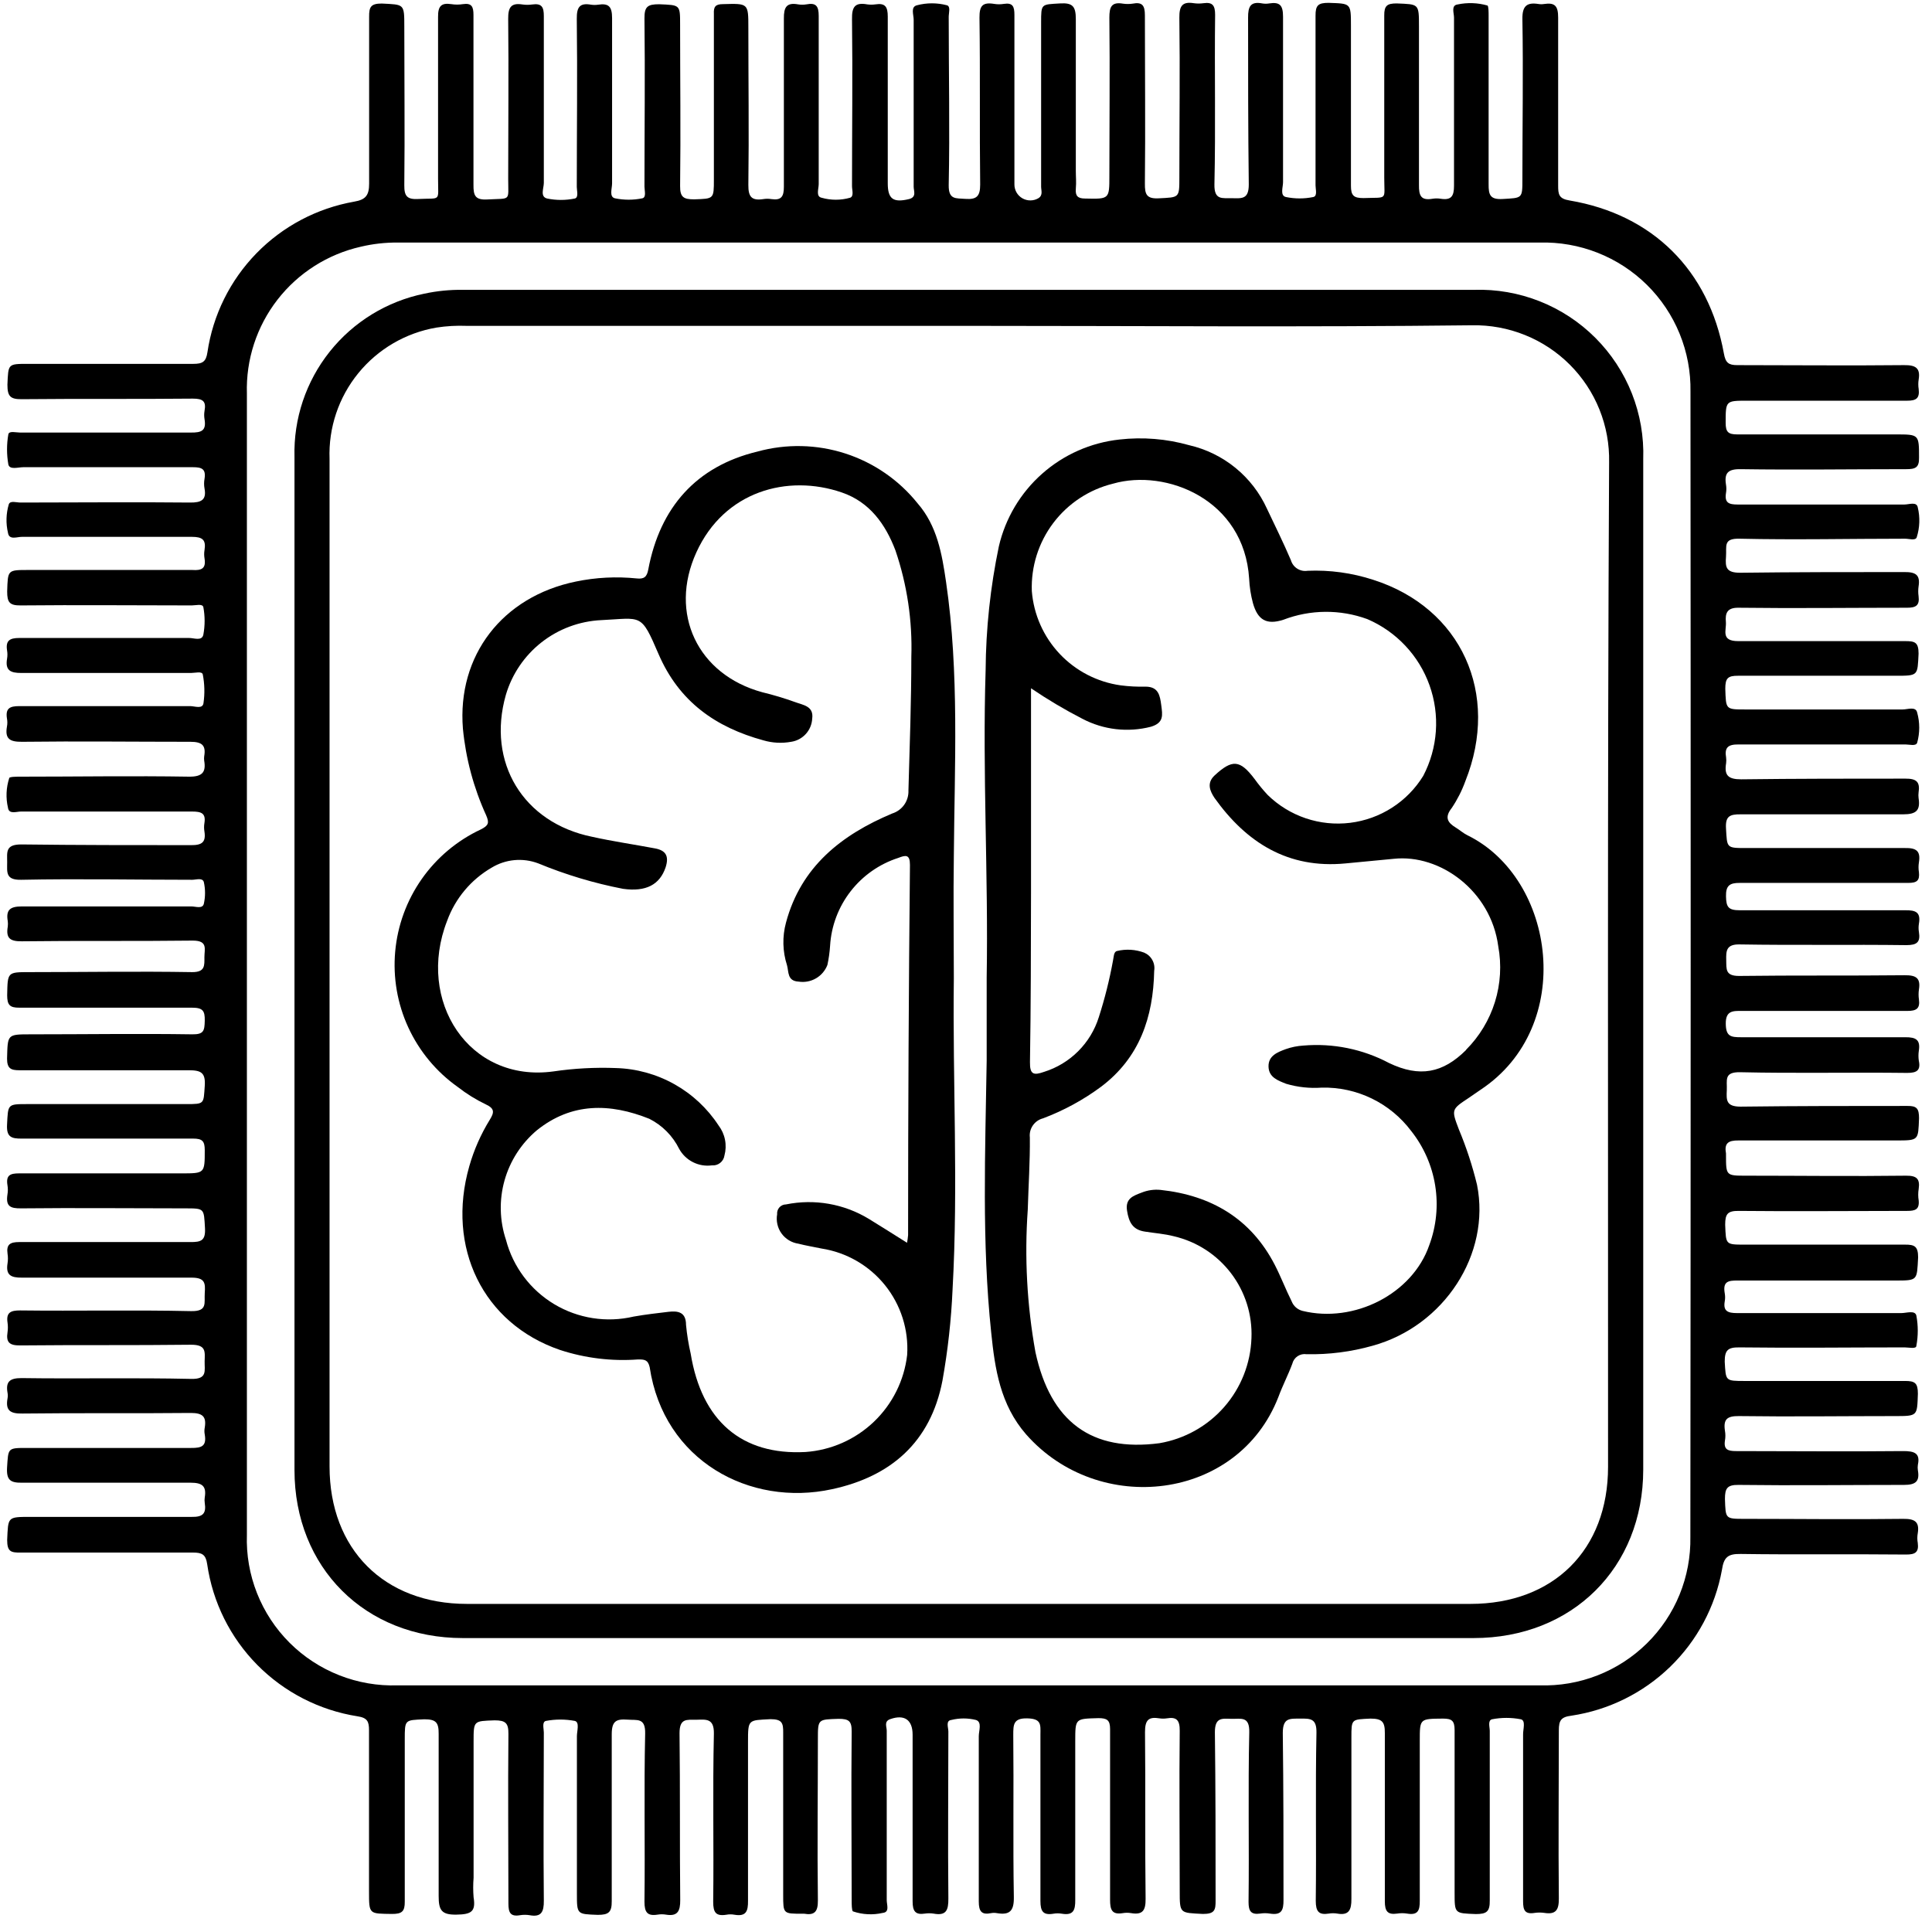 <svg width="101" height="101" viewBox="0 0 101 101" fill="none" xmlns="http://www.w3.org/2000/svg">
<path d="M99.473 75.859C96.566 75.889 93.659 75.859 90.753 75.859C90.328 75.859 90.103 75.78 90.176 75.308C90.206 75.139 90.206 74.967 90.176 74.799C90.085 74.193 90.285 74.023 90.91 74.029C93.623 74.066 96.335 74.029 99.048 74.029C100.262 74.029 100.219 74.029 100.262 72.861C100.262 72.303 100.11 72.188 99.576 72.194C96.791 72.194 94.005 72.194 91.22 72.194C90.182 72.194 90.225 72.194 90.164 71.183C90.164 70.577 90.334 70.432 90.928 70.438C93.811 70.474 96.694 70.438 99.576 70.438C99.788 70.438 100.183 70.535 100.183 70.353C100.28 69.833 100.28 69.299 100.183 68.778C100.116 68.481 99.667 68.645 99.394 68.645C96.536 68.645 93.671 68.645 90.813 68.645C90.322 68.645 90.079 68.542 90.164 68.039C90.191 67.895 90.191 67.747 90.164 67.603C90.061 66.998 90.334 66.937 90.85 66.943C93.587 66.943 96.311 66.943 99.06 66.943C100.274 66.943 100.207 66.943 100.274 65.732C100.274 65.156 100.092 65.059 99.57 65.066C96.785 65.066 93.999 65.066 91.214 65.066C90.194 65.066 90.231 65.066 90.188 64.024C90.188 63.46 90.316 63.297 90.898 63.303C93.829 63.333 96.76 63.303 99.697 63.303C100.116 63.303 100.347 63.236 100.304 62.758C100.271 62.557 100.271 62.353 100.304 62.152C100.377 61.631 100.207 61.456 99.643 61.462C96.857 61.498 94.072 61.462 91.287 61.462C90.231 61.462 90.231 61.462 90.231 60.377C90.234 60.353 90.234 60.329 90.231 60.305C90.134 59.766 90.34 59.614 90.892 59.62C93.629 59.62 96.354 59.62 99.109 59.62C100.322 59.62 100.274 59.62 100.322 58.458C100.322 57.955 100.207 57.809 99.716 57.816C96.809 57.816 93.902 57.816 90.995 57.852C90.231 57.852 90.249 57.513 90.273 56.992C90.297 56.471 90.103 56.035 90.977 56.053C93.884 56.12 96.797 56.053 99.704 56.089C100.201 56.089 100.42 55.962 100.31 55.447C100.286 55.279 100.286 55.107 100.31 54.938C100.401 54.369 100.177 54.218 99.6 54.224C96.742 54.224 93.884 54.224 91.026 54.224C90.486 54.224 90.225 54.188 90.219 53.515C90.213 52.843 90.577 52.843 91.056 52.849C93.939 52.849 96.827 52.849 99.71 52.849C100.183 52.849 100.383 52.728 100.316 52.243C100.292 52.075 100.292 51.903 100.316 51.734C100.413 51.129 100.171 50.977 99.57 50.983C96.681 51.014 93.799 50.983 90.916 51.02C90.188 51.02 90.255 50.669 90.243 50.19C90.231 49.712 90.243 49.36 90.935 49.372C93.841 49.421 96.748 49.372 99.661 49.409C100.219 49.409 100.401 49.251 100.316 48.724C100.292 48.58 100.292 48.432 100.316 48.288C100.42 47.682 100.146 47.58 99.6 47.586C96.718 47.586 93.835 47.586 90.953 47.586C90.346 47.586 90.243 47.416 90.231 46.859C90.219 46.302 90.413 46.15 90.965 46.156C93.896 46.156 96.827 46.156 99.758 46.156C100.207 46.156 100.365 46.041 100.316 45.593C100.289 45.424 100.289 45.253 100.316 45.084C100.413 44.478 100.177 44.321 99.57 44.333C96.809 44.333 94.048 44.333 91.287 44.333C90.243 44.333 90.291 44.333 90.231 43.309C90.194 42.674 90.419 42.565 91.001 42.571C93.835 42.571 96.675 42.571 99.497 42.571C100.195 42.571 100.395 42.353 100.298 41.717C100.286 41.622 100.286 41.526 100.298 41.432C100.383 40.881 100.195 40.699 99.606 40.705C96.748 40.705 93.884 40.705 91.026 40.741C90.328 40.741 90.134 40.523 90.237 39.894C90.249 39.799 90.249 39.703 90.237 39.609C90.146 39.076 90.334 38.912 90.892 38.918C93.799 38.918 96.712 38.918 99.618 38.918C99.825 38.918 100.159 39.021 100.225 38.828C100.368 38.312 100.368 37.768 100.225 37.253C100.153 36.914 99.728 37.089 99.467 37.089C96.724 37.089 94.005 37.089 91.25 37.089C90.2 37.089 90.231 37.089 90.194 36.005C90.194 35.466 90.316 35.321 90.868 35.327C93.605 35.327 96.329 35.327 99.085 35.327C100.298 35.327 100.238 35.327 100.298 34.17C100.298 33.564 100.092 33.516 99.594 33.516C96.688 33.516 93.775 33.516 90.868 33.516C89.939 33.516 90.261 32.946 90.225 32.516C90.188 32.086 90.261 31.759 90.892 31.771C93.823 31.808 96.754 31.771 99.691 31.771C100.159 31.771 100.359 31.656 100.298 31.166C100.274 30.997 100.274 30.826 100.298 30.657C100.395 30.051 100.146 29.9 99.546 29.906C96.688 29.906 93.829 29.906 90.971 29.942C90.237 29.942 90.188 29.657 90.231 29.106C90.273 28.555 90.067 28.137 90.947 28.162C93.829 28.228 96.712 28.162 99.594 28.162C99.807 28.162 100.134 28.277 100.201 28.089C100.362 27.583 100.381 27.042 100.256 26.526C100.201 26.211 99.801 26.375 99.558 26.375C96.651 26.375 93.744 26.375 90.838 26.375C90.382 26.375 90.146 26.29 90.231 25.769C90.255 25.627 90.255 25.481 90.231 25.339C90.134 24.733 90.328 24.515 91.001 24.527C93.884 24.57 96.766 24.527 99.649 24.527C100.122 24.527 100.335 24.455 100.322 23.922C100.322 22.71 100.322 22.71 99.109 22.71H98.016C95.589 22.71 93.216 22.71 90.819 22.71C90.34 22.71 90.213 22.577 90.213 22.105C90.213 20.948 90.213 20.948 91.335 20.948C94.121 20.948 96.912 20.948 99.697 20.948C100.171 20.948 100.359 20.827 100.304 20.342C100.277 20.174 100.277 20.002 100.304 19.833C100.401 19.228 100.128 19.082 99.54 19.088C96.633 19.119 93.726 19.088 90.813 19.088C90.364 19.088 90.206 18.961 90.121 18.483C89.332 14.122 86.389 11.215 82.063 10.482C81.492 10.391 81.456 10.167 81.456 9.7C81.456 6.769 81.456 3.844 81.456 0.912C81.456 0.306 81.28 0.125 80.721 0.209C80.625 0.225 80.527 0.225 80.43 0.209C79.823 0.113 79.575 0.306 79.587 1.003C79.635 3.789 79.587 6.575 79.587 9.361C79.587 10.391 79.587 10.342 78.555 10.403C77.906 10.439 77.815 10.197 77.821 9.628C77.821 6.696 77.821 3.765 77.821 0.833C77.821 0.646 77.821 0.318 77.76 0.288C77.25 0.143 76.713 0.124 76.194 0.234C75.849 0.282 76.012 0.682 76.012 0.918C76.012 3.85 76.012 6.781 76.012 9.713C76.012 10.252 75.873 10.476 75.32 10.391C75.176 10.367 75.028 10.367 74.884 10.391C74.277 10.494 74.174 10.221 74.18 9.67C74.18 6.908 74.18 4.146 74.18 1.391C74.18 0.179 74.18 0.228 73.014 0.179C72.517 0.179 72.359 0.294 72.365 0.815C72.365 3.65 72.365 6.484 72.365 9.295C72.365 10.506 72.572 10.306 71.279 10.355C70.769 10.355 70.624 10.227 70.624 9.713C70.624 6.926 70.624 4.14 70.624 1.36C70.624 0.149 70.624 0.191 69.452 0.149C68.912 0.149 68.767 0.276 68.773 0.827C68.773 3.783 68.773 6.739 68.773 9.694C68.773 9.9 68.882 10.246 68.657 10.3C68.185 10.397 67.698 10.397 67.225 10.3C66.904 10.227 67.074 9.791 67.074 9.525C67.074 6.642 67.074 3.759 67.074 0.876C67.074 0.27 66.904 0.094 66.351 0.179C66.231 0.2 66.108 0.2 65.987 0.179C65.38 0.064 65.241 0.337 65.247 0.924C65.247 3.831 65.247 6.739 65.283 9.646C65.283 10.415 64.931 10.373 64.416 10.361C63.9 10.348 63.469 10.482 63.487 9.634C63.554 6.684 63.487 3.728 63.523 0.773C63.523 0.294 63.396 0.1 62.917 0.167C62.748 0.191 62.576 0.191 62.407 0.167C61.8 0.07 61.648 0.325 61.654 0.924C61.691 3.704 61.654 6.49 61.654 9.276C61.654 10.355 61.654 10.312 60.586 10.367C59.937 10.403 59.846 10.161 59.852 9.591C59.883 6.66 59.852 3.728 59.852 0.797C59.852 0.282 59.712 0.094 59.209 0.191C59.042 0.215 58.872 0.215 58.705 0.191C58.098 0.088 57.995 0.373 57.995 0.918C58.026 3.68 57.995 6.442 57.995 9.198C57.995 10.409 57.995 10.409 56.727 10.379C56.339 10.379 56.211 10.239 56.241 9.87C56.272 9.501 56.241 9.264 56.241 8.925C56.241 6.284 56.241 3.644 56.241 1.003C56.241 0.343 56.084 0.137 55.416 0.179C54.427 0.24 54.427 0.179 54.427 1.185C54.427 4.043 54.427 6.9 54.427 9.755C54.427 9.955 54.536 10.203 54.287 10.361C54.161 10.436 54.016 10.476 53.869 10.477C53.721 10.478 53.576 10.44 53.448 10.367C53.32 10.293 53.214 10.187 53.141 10.06C53.068 9.932 53.03 9.787 53.031 9.64C53.031 6.684 53.031 3.728 53.031 0.779C53.031 0.349 52.952 0.131 52.479 0.203C52.31 0.231 52.138 0.231 51.969 0.203C51.362 0.106 51.199 0.306 51.205 0.93C51.247 3.837 51.205 6.745 51.241 9.652C51.241 10.258 51.059 10.439 50.47 10.397C49.973 10.355 49.584 10.457 49.596 9.676C49.657 6.745 49.596 3.813 49.596 0.882C49.596 0.676 49.706 0.337 49.505 0.276C48.99 0.14 48.449 0.14 47.934 0.276C47.588 0.361 47.77 0.779 47.764 1.045C47.764 3.946 47.764 6.854 47.764 9.761C47.764 9.985 47.934 10.306 47.515 10.409C46.702 10.603 46.41 10.409 46.41 9.585C46.41 6.678 46.41 3.771 46.41 0.87C46.41 0.361 46.283 0.149 45.767 0.228C45.622 0.249 45.475 0.249 45.33 0.228C44.687 0.113 44.529 0.367 44.541 1.009C44.578 3.916 44.541 6.823 44.541 9.731C44.541 9.937 44.651 10.258 44.444 10.336C43.955 10.476 43.435 10.476 42.946 10.336C42.642 10.27 42.8 9.87 42.8 9.622C42.8 6.696 42.8 3.765 42.8 0.833C42.8 0.318 42.66 0.131 42.157 0.228C42.012 0.252 41.864 0.252 41.72 0.228C41.113 0.119 40.973 0.385 40.979 0.973C40.979 3.904 40.979 6.836 40.979 9.767C40.979 10.276 40.846 10.482 40.33 10.409C40.187 10.385 40.042 10.385 39.899 10.409C39.292 10.5 39.116 10.288 39.122 9.67C39.159 6.932 39.122 4.219 39.122 1.457C39.122 0.161 39.122 0.179 37.793 0.216C37.393 0.216 37.302 0.361 37.32 0.724C37.32 1.33 37.32 1.936 37.32 2.541V9.373C37.32 10.415 37.32 10.385 36.288 10.421C35.736 10.421 35.548 10.312 35.554 9.719C35.59 6.908 35.554 4.098 35.554 1.288C35.554 0.234 35.554 0.27 34.462 0.222C33.855 0.222 33.685 0.343 33.691 0.967C33.727 3.898 33.691 6.83 33.691 9.761C33.691 9.961 33.8 10.312 33.582 10.367C33.109 10.464 32.622 10.464 32.15 10.367C31.834 10.294 31.998 9.858 31.998 9.585C31.998 6.702 31.998 3.825 31.998 0.942C31.998 0.337 31.816 0.161 31.264 0.246C31.145 0.263 31.024 0.263 30.906 0.246C30.299 0.137 30.147 0.379 30.153 0.985C30.19 3.916 30.153 6.848 30.153 9.773C30.153 9.979 30.262 10.33 30.044 10.379C29.57 10.476 29.08 10.476 28.606 10.379C28.217 10.288 28.43 9.84 28.43 9.561C28.43 6.654 28.43 3.747 28.43 0.839C28.43 0.385 28.333 0.161 27.823 0.234C27.654 0.258 27.482 0.258 27.313 0.234C26.706 0.137 26.561 0.397 26.567 0.991C26.597 3.777 26.567 6.563 26.567 9.343C26.567 10.554 26.737 10.355 25.48 10.427C24.837 10.464 24.746 10.221 24.752 9.652C24.752 6.696 24.752 3.741 24.752 0.785C24.752 0.349 24.661 0.149 24.2 0.216C23.999 0.248 23.794 0.248 23.593 0.216C23.065 0.137 22.895 0.325 22.901 0.882C22.901 3.716 22.901 6.551 22.901 9.361C22.901 10.573 23.077 10.342 21.858 10.403C21.281 10.433 21.13 10.252 21.136 9.682C21.166 6.92 21.136 4.158 21.136 1.397C21.136 0.185 21.136 0.246 19.958 0.185C19.388 0.185 19.291 0.361 19.297 0.876C19.297 3.783 19.297 6.69 19.297 9.597C19.297 10.203 19.127 10.439 18.514 10.542C16.569 10.885 14.782 11.83 13.405 13.243C12.028 14.656 11.132 16.466 10.844 18.416C10.771 18.907 10.595 19.022 10.109 19.022C7.227 19.022 4.344 19.022 1.462 19.022C0.4 19.022 0.436 19.022 0.388 20.112C0.388 20.718 0.539 20.875 1.14 20.869C4.126 20.839 7.105 20.869 10.085 20.839C10.601 20.839 10.789 20.972 10.692 21.481C10.668 21.623 10.668 21.769 10.692 21.911C10.795 22.517 10.534 22.619 9.982 22.613C7.002 22.613 4.023 22.613 1.043 22.613C0.837 22.613 0.473 22.511 0.436 22.704C0.345 23.225 0.345 23.758 0.436 24.279C0.503 24.576 0.946 24.424 1.219 24.424C4.176 24.424 7.132 24.424 10.085 24.424C10.54 24.424 10.777 24.509 10.692 25.03C10.661 25.198 10.661 25.371 10.692 25.539C10.807 26.145 10.51 26.278 9.933 26.272C6.978 26.241 4.023 26.272 1.067 26.272C0.855 26.272 0.533 26.157 0.46 26.363C0.316 26.849 0.301 27.365 0.418 27.859C0.479 28.252 0.903 28.058 1.158 28.065C4.114 28.065 7.069 28.065 10.03 28.065C10.589 28.065 10.777 28.222 10.692 28.755C10.667 28.899 10.667 29.047 10.692 29.191C10.777 29.706 10.558 29.833 10.055 29.797C8.361 29.797 6.662 29.797 4.969 29.797H1.48C0.382 29.797 0.412 29.797 0.375 30.923C0.375 31.487 0.497 31.656 1.085 31.65C4.065 31.62 7.045 31.65 10.024 31.65C10.237 31.65 10.589 31.547 10.631 31.741C10.719 32.215 10.719 32.702 10.631 33.176C10.558 33.534 10.133 33.346 9.879 33.352C6.917 33.352 3.962 33.352 1.007 33.352C0.503 33.352 0.29 33.492 0.369 34C0.394 34.145 0.394 34.292 0.369 34.436C0.266 35.042 0.539 35.187 1.128 35.181C4.083 35.181 7.039 35.181 9.994 35.181C10.206 35.181 10.564 35.078 10.601 35.26C10.698 35.755 10.71 36.263 10.637 36.762C10.589 37.083 10.182 36.914 9.945 36.914C6.966 36.914 3.986 36.914 1.007 36.914C0.503 36.914 0.284 37.035 0.363 37.556C0.391 37.698 0.391 37.844 0.363 37.986C0.248 38.64 0.527 38.785 1.158 38.779C4.089 38.743 7.02 38.779 9.951 38.779C10.558 38.779 10.777 38.961 10.674 39.542C10.665 39.615 10.665 39.688 10.674 39.76C10.777 40.366 10.582 40.608 9.885 40.602C6.954 40.554 4.023 40.602 1.092 40.602C0.879 40.602 0.515 40.602 0.485 40.669C0.32 41.174 0.297 41.714 0.418 42.231C0.466 42.583 0.861 42.425 1.098 42.425C4.077 42.425 7.057 42.425 10.036 42.425C10.522 42.425 10.771 42.51 10.686 43.031C10.662 43.173 10.662 43.319 10.686 43.461C10.777 44.03 10.558 44.188 9.982 44.182C7.026 44.182 4.065 44.182 1.11 44.145C0.272 44.145 0.375 44.551 0.375 45.072C0.375 45.593 0.278 46.011 1.11 45.993C4.089 45.932 7.069 45.993 10.049 45.993C10.255 45.993 10.582 45.871 10.655 46.108C10.74 46.485 10.74 46.876 10.655 47.252C10.582 47.525 10.231 47.386 10.006 47.386C7.051 47.386 4.095 47.386 1.14 47.386C0.533 47.386 0.303 47.561 0.406 48.155C0.418 48.249 0.418 48.345 0.406 48.44C0.303 49.045 0.521 49.215 1.14 49.209C4.12 49.172 7.099 49.209 10.079 49.172C10.88 49.172 10.686 49.615 10.686 50.039C10.686 50.463 10.734 50.826 10.043 50.82C7.208 50.772 4.375 50.82 1.547 50.82C0.375 50.82 0.4 50.82 0.375 52.031C0.375 52.534 0.509 52.685 1.019 52.679C4.053 52.679 7.033 52.679 10.036 52.679C10.601 52.679 10.716 52.837 10.704 53.364C10.692 53.891 10.649 54.078 10.055 54.072C7.245 54.03 4.429 54.072 1.619 54.072C0.357 54.072 0.406 54.072 0.369 55.344C0.369 55.865 0.576 55.95 1.013 55.95C2.512 55.95 4.01 55.95 5.509 55.95C7.008 55.95 8.416 55.95 9.873 55.95C10.51 55.95 10.752 56.077 10.704 56.768C10.637 57.712 10.704 57.719 9.733 57.719H1.443C0.382 57.719 0.424 57.719 0.369 58.791C0.333 59.439 0.588 59.53 1.152 59.523C4.132 59.523 7.111 59.523 10.097 59.523C10.576 59.523 10.704 59.651 10.704 60.129C10.704 61.341 10.704 61.341 9.49 61.341H8.277C5.849 61.341 3.422 61.341 0.994 61.341C0.533 61.341 0.309 61.438 0.388 61.946C0.418 62.114 0.418 62.287 0.388 62.455C0.297 63.061 0.533 63.176 1.104 63.17C3.962 63.139 6.82 63.17 9.678 63.17C10.704 63.17 10.655 63.17 10.716 64.205C10.752 64.853 10.516 64.938 9.945 64.932C6.966 64.932 3.98 64.932 1 64.932C0.527 64.932 0.327 65.059 0.394 65.538C0.421 65.706 0.421 65.878 0.394 66.047C0.297 66.652 0.557 66.798 1.152 66.792C4.108 66.792 7.063 66.792 10.018 66.792C10.722 66.792 10.74 67.082 10.704 67.597C10.668 68.112 10.868 68.56 9.988 68.542C7.008 68.475 4.029 68.542 1.049 68.506C0.564 68.506 0.315 68.609 0.394 69.142C0.418 69.308 0.418 69.478 0.394 69.644C0.309 70.177 0.497 70.341 1.055 70.335C4.035 70.305 7.014 70.335 9.994 70.299C10.789 70.299 10.71 70.668 10.698 71.159C10.686 71.649 10.862 72.109 9.988 72.085C7.039 72.019 4.077 72.085 1.122 72.043C0.515 72.043 0.29 72.225 0.394 72.812C0.412 72.908 0.412 73.007 0.394 73.103C0.278 73.745 0.539 73.908 1.176 73.896C4.108 73.86 7.045 73.896 9.976 73.866C10.582 73.866 10.801 74.048 10.704 74.629C10.68 74.749 10.68 74.873 10.704 74.993C10.807 75.598 10.546 75.701 9.994 75.695C7.136 75.695 4.271 75.695 1.413 75.695C0.388 75.695 0.436 75.695 0.369 76.725C0.333 77.385 0.551 77.524 1.176 77.512C4.108 77.512 7.039 77.512 9.97 77.512C10.576 77.512 10.801 77.694 10.704 78.281C10.689 78.378 10.689 78.476 10.704 78.572C10.789 79.117 10.613 79.311 10.018 79.299C7.208 79.299 4.399 79.299 1.589 79.299C0.375 79.299 0.43 79.299 0.375 80.51C0.375 81.116 0.57 81.171 1.079 81.164C4.114 81.164 7.087 81.164 10.091 81.164C10.558 81.164 10.758 81.261 10.831 81.77C11.118 83.759 12.034 85.604 13.447 87.035C14.861 88.466 16.696 89.408 18.684 89.723C19.212 89.801 19.291 90.001 19.291 90.456C19.291 93.26 19.291 96.07 19.291 98.88C19.291 100.092 19.291 100.037 20.504 100.056C21.008 100.056 21.166 99.928 21.16 99.413C21.16 96.579 21.16 93.744 21.16 90.934C21.16 89.886 21.16 89.929 22.179 89.88C22.786 89.88 22.938 90.038 22.932 90.643C22.932 93.472 22.932 96.306 22.932 99.123C22.932 99.856 23.077 100.104 23.86 100.092C24.643 100.08 24.88 99.934 24.758 99.183C24.731 98.845 24.731 98.504 24.758 98.166V91.043C24.758 89.941 24.758 89.977 25.857 89.935C26.433 89.935 26.585 90.08 26.579 90.649C26.549 93.605 26.579 96.561 26.579 99.516C26.579 99.965 26.67 100.213 27.186 100.122C27.353 100.095 27.523 100.095 27.689 100.122C28.296 100.237 28.436 99.947 28.43 99.365C28.399 96.434 28.43 93.502 28.43 90.571C28.43 90.371 28.321 90.019 28.539 89.965C29.038 89.871 29.551 89.871 30.05 89.965C30.311 90.031 30.159 90.492 30.159 90.764C30.159 93.502 30.159 96.216 30.159 98.977C30.159 100.092 30.159 100.062 31.252 100.104C31.816 100.104 31.986 99.971 31.98 99.383C31.98 96.482 31.98 93.575 31.98 90.668C31.98 89.971 32.21 89.856 32.805 89.898C33.303 89.941 33.746 89.777 33.727 90.631C33.661 93.557 33.727 96.488 33.691 99.419C33.691 99.971 33.843 100.177 34.377 100.092C34.522 100.068 34.669 100.068 34.814 100.092C35.421 100.195 35.566 99.91 35.56 99.329C35.53 96.421 35.56 93.514 35.524 90.607C35.524 89.814 35.906 89.91 36.392 89.904C36.877 89.898 37.338 89.795 37.32 90.637C37.253 93.569 37.32 96.5 37.284 99.426C37.284 99.977 37.423 100.183 37.969 100.098C38.112 100.071 38.258 100.071 38.4 100.098C39.007 100.201 39.11 99.91 39.104 99.371C39.104 96.609 39.104 93.847 39.104 91.085C39.104 89.874 39.104 89.935 40.281 89.874C40.888 89.874 40.949 90.08 40.943 90.583C40.943 93.417 40.943 96.252 40.943 99.062C40.943 100.049 40.943 100.049 41.956 100.043H42.029C42.581 100.14 42.763 99.94 42.757 99.353C42.721 96.543 42.757 93.732 42.757 90.922C42.757 89.862 42.757 89.892 43.837 89.856C44.378 89.856 44.529 89.971 44.523 90.528C44.493 93.454 44.523 96.385 44.523 99.317C44.523 99.529 44.523 99.886 44.59 99.922C45.092 100.093 45.633 100.121 46.15 100.001C46.52 99.965 46.356 99.571 46.356 99.341C46.356 96.385 46.356 93.429 46.356 90.474C46.356 90.268 46.198 89.983 46.55 89.868C47.284 89.614 47.709 89.91 47.709 90.686C47.709 93.593 47.709 96.494 47.709 99.401C47.709 99.916 47.855 100.116 48.358 100.037C48.503 100.016 48.651 100.016 48.795 100.037C49.469 100.165 49.584 99.862 49.578 99.244C49.548 96.337 49.578 93.429 49.578 90.522C49.578 90.31 49.427 89.953 49.73 89.916C50.154 89.81 50.598 89.81 51.023 89.916C51.35 90.025 51.168 90.474 51.168 90.764C51.168 93.647 51.168 96.531 51.168 99.407C51.168 99.928 51.32 100.116 51.818 100.013C51.914 99.995 52.013 99.995 52.109 100.013C52.782 100.128 53.013 99.904 53.001 99.177C52.952 96.343 53.001 93.508 52.971 90.698C52.971 90.165 52.971 89.814 53.705 89.832C54.439 89.85 54.397 90.147 54.391 90.662C54.391 93.563 54.391 96.47 54.391 99.377C54.391 99.928 54.536 100.134 55.076 100.043C55.219 100.019 55.364 100.019 55.507 100.043C56.114 100.146 56.217 99.862 56.211 99.317C56.211 96.555 56.211 93.793 56.211 91.031C56.211 89.82 56.211 89.856 57.425 89.82C57.862 89.82 58.032 89.916 58.032 90.383C58.032 90.849 58.032 91.352 58.032 91.837C58.032 94.332 58.032 96.821 58.032 99.317C58.032 99.831 58.123 100.11 58.699 100.013C58.842 99.989 58.987 99.989 59.13 100.013C59.737 100.116 59.895 99.874 59.889 99.268C59.852 96.361 59.889 93.454 59.858 90.552C59.858 89.916 60.04 89.735 60.623 89.832C60.743 89.85 60.866 89.85 60.987 89.832C61.515 89.741 61.679 89.929 61.673 90.486C61.642 93.272 61.673 96.058 61.673 98.844C61.673 100.056 61.673 99.989 62.886 100.056C63.493 100.056 63.554 99.862 63.548 99.347C63.548 96.421 63.548 93.49 63.511 90.558C63.511 89.765 63.888 89.844 64.379 89.856C64.871 89.868 65.332 89.698 65.308 90.571C65.241 93.52 65.308 96.482 65.271 99.432C65.271 99.904 65.393 100.104 65.878 100.037C66.045 100.01 66.215 100.01 66.382 100.037C66.989 100.134 67.104 99.874 67.098 99.317C67.098 96.409 67.098 93.502 67.061 90.595C67.061 89.783 67.438 89.85 67.978 89.844C68.518 89.838 68.833 89.844 68.821 90.583C68.761 93.508 68.821 96.44 68.785 99.371C68.785 99.928 68.943 100.122 69.471 100.037C69.615 100.013 69.763 100.013 69.907 100.037C70.514 100.146 70.654 99.85 70.648 99.268C70.648 96.464 70.648 93.653 70.648 90.843C70.648 89.85 70.648 89.892 71.643 89.844C72.25 89.844 72.402 90.007 72.396 90.607C72.396 93.538 72.396 96.47 72.396 99.401C72.396 99.91 72.535 100.11 73.045 100.037C73.214 100.01 73.386 100.01 73.555 100.037C74.119 100.134 74.228 99.886 74.222 99.359C74.222 96.573 74.222 93.787 74.222 91.001C74.222 89.838 74.222 89.856 75.436 89.844C75.897 89.844 76.043 89.953 76.043 90.45C76.043 91.661 76.043 92.921 76.043 94.156V98.947C76.043 100.049 76.043 100.019 77.159 100.062C77.724 100.062 77.888 99.928 77.881 99.353C77.881 96.397 77.881 93.442 77.881 90.486C77.881 90.286 77.766 89.941 77.997 89.88C78.496 89.783 79.009 89.783 79.508 89.88C79.775 89.947 79.617 90.401 79.623 90.68C79.623 93.581 79.623 96.488 79.623 99.395C79.623 99.856 79.714 100.086 80.23 100.001C80.397 99.977 80.567 99.977 80.734 100.001C81.34 100.098 81.498 99.844 81.492 99.244C81.462 96.319 81.492 93.387 81.492 90.456C81.492 89.947 81.601 89.759 82.147 89.692C84.091 89.4 85.895 88.508 87.306 87.142C88.718 85.775 89.666 84.003 90.018 82.073C90.115 81.419 90.316 81.225 90.995 81.237C93.878 81.279 96.76 81.237 99.649 81.267C100.104 81.267 100.322 81.164 100.256 80.662C100.225 80.493 100.225 80.321 100.256 80.153C100.353 79.547 100.092 79.396 99.497 79.402C96.736 79.438 93.969 79.402 91.208 79.402C90.182 79.402 90.213 79.402 90.176 78.36C90.176 77.809 90.291 77.621 90.88 77.627C93.763 77.664 96.651 77.627 99.534 77.627C100.14 77.627 100.365 77.452 100.262 76.864C100.247 76.768 100.247 76.67 100.262 76.573C100.389 75.974 100.092 75.853 99.473 75.859ZM88.368 80.347C88.386 81.38 88.194 82.407 87.803 83.365C87.412 84.322 86.829 85.19 86.091 85.916C85.353 86.641 84.475 87.21 83.51 87.586C82.546 87.963 81.514 88.139 80.479 88.106H20.796C19.75 88.141 18.708 87.962 17.735 87.578C16.762 87.195 15.878 86.617 15.138 85.878C14.399 85.14 13.819 84.258 13.435 83.286C13.051 82.315 12.871 81.275 12.907 80.232C12.907 70.274 12.907 60.319 12.907 50.366C12.907 40.412 12.907 30.481 12.907 20.572C12.853 18.803 13.418 17.069 14.504 15.669C15.59 14.269 17.13 13.29 18.86 12.898C19.496 12.747 20.148 12.674 20.802 12.68H80.485C81.521 12.652 82.553 12.833 83.518 13.213C84.482 13.593 85.36 14.164 86.097 14.892C86.834 15.62 87.416 16.49 87.807 17.448C88.199 18.407 88.391 19.434 88.374 20.469C88.39 40.432 88.388 60.392 88.368 80.347Z" fill="currentColor"/>
<path d="M77.056 15.152H24.206C23.527 15.142 22.849 15.209 22.186 15.351C20.23 15.751 18.479 16.824 17.237 18.383C15.995 19.942 15.343 21.888 15.395 23.879C15.395 32.722 15.395 41.563 15.395 50.402C15.395 59.241 15.395 68.056 15.395 76.846C15.395 81.958 19.091 85.634 24.194 85.634H77.038C82.19 85.634 85.904 81.958 85.904 76.822C85.904 59.213 85.904 41.606 85.904 24.001C85.944 22.829 85.742 21.663 85.312 20.572C84.881 19.482 84.231 18.491 83.402 17.662C82.573 16.832 81.582 16.182 80.49 15.75C79.399 15.318 78.23 15.114 77.056 15.152ZM84.065 76.683C84.065 81.019 81.219 83.848 76.868 83.848H24.413C20.08 83.848 17.228 80.989 17.228 76.658V23.988C17.169 22.364 17.702 20.773 18.729 19.512C19.755 18.25 21.206 17.402 22.811 17.126C23.337 17.044 23.869 17.014 24.401 17.035H50.713C59.464 17.035 68.209 17.108 76.953 17.005C77.9 16.987 78.841 17.16 79.72 17.514C80.599 17.867 81.397 18.395 82.066 19.064C82.735 19.733 83.262 20.53 83.615 21.408C83.968 22.285 84.14 23.225 84.12 24.17C84.029 41.65 84.072 59.16 84.065 76.683Z" fill="currentColor"/>
<path d="M76.716 43.667C76.504 43.564 76.316 43.394 76.109 43.267C75.679 43.007 75.503 42.734 75.891 42.243C76.187 41.804 76.427 41.33 76.607 40.832C78.428 36.271 76.401 31.783 71.789 30.311C70.681 29.95 69.518 29.79 68.354 29.839C68.167 29.869 67.975 29.829 67.816 29.727C67.656 29.626 67.539 29.47 67.486 29.288C67.098 28.379 66.649 27.471 66.236 26.599C65.859 25.769 65.296 25.038 64.59 24.461C63.883 23.884 63.053 23.478 62.164 23.273C60.981 22.939 59.745 22.838 58.523 22.977C57.022 23.14 55.608 23.765 54.479 24.766C53.349 25.766 52.559 27.093 52.218 28.561C51.773 30.693 51.541 32.864 51.526 35.042C51.356 40.396 51.672 45.738 51.581 51.092C51.581 52.54 51.581 53.993 51.581 55.447C51.508 60.19 51.32 64.938 51.818 69.668C52.012 71.57 52.291 73.43 53.638 74.98C57.437 79.299 64.719 78.469 66.831 73.03C67.055 72.424 67.341 71.879 67.559 71.292C67.598 71.13 67.697 70.99 67.835 70.898C67.973 70.806 68.141 70.769 68.305 70.795C69.47 70.818 70.632 70.669 71.752 70.353C75.496 69.323 77.942 65.562 77.214 61.934C76.975 60.948 76.658 59.982 76.267 59.045C75.867 57.997 75.873 57.997 76.789 57.391C76.989 57.258 77.184 57.113 77.396 56.973C82.402 53.666 81.328 45.926 76.716 43.667ZM76.644 54.89C75.43 56.101 74.216 56.337 72.62 55.574C71.245 54.844 69.688 54.527 68.135 54.66C67.821 54.679 67.51 54.742 67.213 54.847C66.788 55.005 66.303 55.187 66.315 55.756C66.327 56.325 66.813 56.489 67.237 56.658C67.841 56.837 68.472 56.904 69.1 56.858C70.002 56.838 70.896 57.032 71.707 57.425C72.519 57.818 73.225 58.398 73.767 59.117C74.427 59.947 74.861 60.933 75.028 61.979C75.195 63.025 75.089 64.096 74.72 65.09C73.84 67.651 70.781 69.19 68.093 68.53C67.965 68.498 67.846 68.435 67.746 68.348C67.647 68.26 67.57 68.15 67.523 68.027C67.219 67.421 66.964 66.749 66.643 66.125C65.393 63.703 63.317 62.491 60.677 62.206C60.339 62.171 59.998 62.219 59.682 62.346C59.239 62.515 58.821 62.655 58.918 63.285C59.015 63.914 59.227 64.296 59.864 64.387C60.368 64.466 60.878 64.502 61.369 64.629C62.56 64.907 63.616 65.591 64.356 66.563C65.096 67.535 65.473 68.734 65.423 69.953C65.377 71.282 64.874 72.554 63.997 73.555C63.12 74.556 61.924 75.224 60.611 75.447C57.073 75.913 54.919 74.338 54.13 70.686C53.687 68.229 53.553 65.726 53.729 63.236C53.766 61.976 53.85 60.723 53.838 59.463C53.812 59.241 53.868 59.017 53.996 58.833C54.123 58.649 54.313 58.518 54.53 58.463C55.613 58.055 56.635 57.499 57.564 56.81C59.573 55.296 60.289 53.176 60.338 50.753C60.37 50.559 60.336 50.36 60.241 50.188C60.147 50.015 59.997 49.88 59.816 49.802C59.36 49.632 58.863 49.602 58.39 49.717C58.214 49.76 58.226 50.044 58.183 50.226C58.001 51.224 57.754 52.21 57.443 53.176C57.233 53.848 56.862 54.459 56.363 54.957C55.864 55.455 55.252 55.825 54.579 56.035C54.045 56.222 53.832 56.186 53.844 55.52C53.893 52.57 53.893 49.614 53.899 46.659C53.899 43.152 53.899 39.639 53.899 35.981C54.759 36.566 55.655 37.098 56.581 37.574C57.683 38.154 58.962 38.303 60.168 37.992C60.853 37.785 60.775 37.386 60.708 36.871C60.641 36.356 60.562 35.902 59.895 35.896C59.459 35.907 59.022 35.885 58.59 35.829C57.368 35.659 56.241 35.078 55.396 34.181C54.551 33.284 54.038 32.126 53.941 30.899C53.895 29.618 54.292 28.361 55.065 27.338C55.839 26.315 56.942 25.59 58.189 25.284C60.957 24.491 65.041 26.102 65.302 30.251C65.322 30.685 65.389 31.115 65.502 31.535C65.751 32.413 66.212 32.68 67.086 32.401C68.498 31.859 70.058 31.846 71.479 32.365C72.231 32.687 72.907 33.161 73.467 33.757C74.027 34.352 74.457 35.056 74.732 35.826C75.007 36.595 75.119 37.412 75.063 38.227C75.006 39.041 74.782 39.835 74.404 40.559C73.993 41.229 73.435 41.798 72.773 42.223C72.111 42.648 71.361 42.919 70.58 43.015C69.798 43.111 69.005 43.03 68.26 42.778C67.514 42.526 66.835 42.109 66.272 41.559C66.024 41.294 65.793 41.012 65.581 40.717C64.822 39.718 64.422 39.681 63.493 40.541C63.068 40.941 63.257 41.359 63.493 41.716C65.168 44.06 67.341 45.423 70.332 45.138L72.863 44.896C75.29 44.636 77.942 46.58 78.324 49.463C78.504 50.434 78.445 51.434 78.153 52.377C77.86 53.32 77.342 54.178 76.644 54.878V54.89Z" fill="currentColor"/>
<path d="M49.457 30.421C49.245 28.961 48.99 27.483 47.97 26.314C46.993 25.095 45.678 24.188 44.19 23.707C42.701 23.226 41.104 23.191 39.596 23.607C36.398 24.376 34.504 26.526 33.891 29.766C33.819 30.166 33.667 30.281 33.285 30.239C32.222 30.13 31.15 30.185 30.105 30.402C26.263 31.19 23.891 34.267 24.2 38.094C24.351 39.659 24.761 41.188 25.414 42.619C25.584 43.013 25.547 43.152 25.141 43.358C23.9 43.938 22.833 44.833 22.047 45.953C21.261 47.074 20.783 48.38 20.66 49.742C20.537 51.104 20.774 52.475 21.347 53.717C21.921 54.959 22.81 56.03 23.927 56.822C24.384 57.179 24.879 57.486 25.402 57.737C25.869 57.955 25.839 58.161 25.602 58.542C25.137 59.297 24.777 60.112 24.534 60.965C23.32 65.205 25.244 69.19 29.273 70.571C30.589 71.002 31.977 71.171 33.357 71.068C33.667 71.068 33.873 71.068 33.964 71.474C34.693 76.355 39.189 78.79 43.498 77.851C46.562 77.191 48.65 75.398 49.269 72.176C49.55 70.605 49.727 69.016 49.797 67.421C50.1 61.97 49.797 56.574 49.864 51.147C49.864 49.015 49.833 46.907 49.864 44.757C49.9 39.99 50.155 35.187 49.457 30.421ZM41.143 50.462C41.24 50.796 41.143 51.286 41.75 51.316C42.063 51.365 42.383 51.305 42.657 51.146C42.931 50.987 43.142 50.74 43.255 50.444C43.326 50.113 43.373 49.777 43.395 49.439C43.458 48.404 43.832 47.413 44.469 46.594C45.105 45.775 45.974 45.166 46.963 44.848C47.351 44.696 47.57 44.66 47.57 45.217C47.505 51.658 47.473 58.108 47.473 64.569C47.461 64.703 47.443 64.836 47.418 64.969C46.684 64.508 46.053 64.108 45.422 63.721C44.124 62.932 42.577 62.662 41.089 62.964C41.023 62.964 40.959 62.978 40.9 63.005C40.84 63.032 40.787 63.071 40.744 63.119C40.7 63.168 40.668 63.225 40.648 63.287C40.627 63.349 40.621 63.414 40.627 63.478C40.596 63.653 40.6 63.831 40.64 64.004C40.679 64.176 40.753 64.339 40.856 64.482C40.96 64.626 41.091 64.747 41.243 64.839C41.394 64.931 41.563 64.991 41.738 65.017C42.138 65.12 42.545 65.186 42.952 65.271C44.257 65.475 45.439 66.159 46.266 67.187C47.094 68.216 47.507 69.515 47.424 70.832C47.27 72.163 46.655 73.4 45.684 74.327C44.713 75.254 43.448 75.813 42.108 75.907C38.776 76.083 36.683 74.29 36.106 70.759C35.993 70.266 35.912 69.766 35.864 69.263C35.864 68.597 35.457 68.518 34.947 68.578C34.438 68.639 33.734 68.718 33.127 68.827C31.71 69.16 30.219 68.927 28.971 68.178C27.724 67.429 26.82 66.223 26.451 64.817C26.116 63.812 26.089 62.729 26.376 61.709C26.663 60.689 27.249 59.778 28.06 59.093C29.88 57.628 31.889 57.664 33.946 58.488C34.623 58.83 35.17 59.383 35.506 60.062C35.671 60.361 35.923 60.603 36.228 60.756C36.534 60.91 36.878 60.968 37.217 60.922C37.371 60.937 37.525 60.891 37.647 60.795C37.769 60.7 37.85 60.561 37.872 60.408C37.945 60.139 37.955 59.857 37.901 59.584C37.848 59.311 37.732 59.054 37.563 58.833C36.977 57.937 36.182 57.197 35.247 56.675C34.312 56.153 33.264 55.864 32.192 55.835C31.103 55.793 30.012 55.852 28.933 56.011C24.522 56.616 21.736 52.328 23.375 48.137C23.8 46.966 24.625 45.982 25.705 45.357C26.066 45.138 26.472 45.004 26.893 44.965C27.314 44.927 27.737 44.984 28.133 45.133C29.563 45.724 31.049 46.171 32.569 46.465C33.782 46.635 34.492 46.241 34.796 45.344C34.99 44.739 34.796 44.454 34.237 44.351C33.145 44.145 32.047 43.988 30.954 43.745C27.35 43.013 25.438 39.857 26.445 36.326C26.766 35.239 27.418 34.278 28.311 33.578C29.204 32.878 30.293 32.473 31.428 32.419C33.564 32.316 33.497 32.026 34.425 34.188C35.5 36.683 37.411 38.022 39.917 38.706C40.387 38.842 40.881 38.867 41.362 38.779C41.657 38.735 41.927 38.59 42.127 38.369C42.328 38.148 42.445 37.865 42.46 37.568C42.551 36.907 41.975 36.859 41.58 36.708C41.011 36.503 40.432 36.329 39.845 36.187C36.471 35.266 34.947 32.074 36.404 28.876C37.86 25.678 41.167 24.77 44.008 25.745C45.458 26.241 46.289 27.398 46.811 28.773C47.422 30.566 47.703 32.453 47.642 34.345C47.642 36.665 47.557 38.991 47.491 41.317C47.503 41.584 47.426 41.848 47.273 42.067C47.119 42.286 46.897 42.448 46.641 42.528C44.002 43.636 41.871 45.302 41.089 48.234C40.891 48.966 40.91 49.74 41.143 50.462Z" fill="currentColor"/>
</svg>
